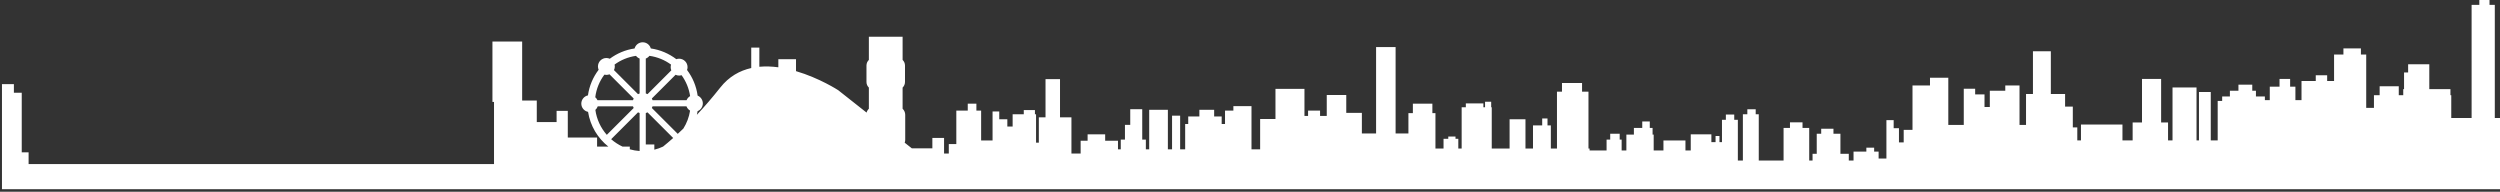 <?xml version="1.0" encoding="UTF-8" standalone="no"?>
<!-- Created with Inkscape (http://www.inkscape.org/) -->

<svg
   width="678mm"
   height="52mm"
   viewBox="0 0 678 52"
   version="1.1"
   id="svg5"
   inkscape:version="1.1.2 (b8e25be833, 2022-02-05)"
   sodipodi:docname="decoracion1.svg"
   xmlns:inkscape="http://www.inkscape.org/namespaces/inkscape"
   xmlns:sodipodi="http://sodipodi.sourceforge.net/DTD/sodipodi-0.dtd"
   xmlns="http://www.w3.org/2000/svg"
   xmlns:svg="http://www.w3.org/2000/svg">
  <rect x="0" y="0" width="678" height="52" fill="#333333" stroke="none"/>
  <sodipodi:namedview
     id="namedview7"
     pagecolor="#505050"
     bordercolor="#eeeeee"
     borderopacity="1"
     inkscape:pageshadow="0"
     inkscape:pageopacity="0"
     inkscape:pagecheckerboard="0"
     inkscape:document-units="mm"
     showgrid="false"
     inkscape:zoom="0.10252081"
     inkscape:cx="-824.2229"
     inkscape:cy="-1102.2152"
     inkscape:window-width="1600"
     inkscape:window-height="837"
     inkscape:window-x="-8"
     inkscape:window-y="-8"
     inkscape:window-maximized="1"
     inkscape:current-layer="layer1" />
  <defs
     id="defs2">
    <clipPath
       clipPathUnits="userSpaceOnUse"
       id="clipPath3286-1">
      <path
         d="M 0,7942.213 H 1920 V 0 H 0 Z"
         id="path3284-9" />
    </clipPath>
    <clipPath
       clipPathUnits="userSpaceOnUse"
       id="clipPath3298-9">
      <path
         d="m 1347.16,921.597 h 583.66 v -463.33 h -583.66 z"
         id="path3296-2" />
    </clipPath>
    <clipPath
       clipPathUnits="userSpaceOnUse"
       id="clipPath3314-2">
      <path
         d="m 1247.16,921.597 h 683.66 v -463.33 h -683.66 z"
         id="path3312-4" />
    </clipPath>
    <clipPath
       clipPathUnits="userSpaceOnUse"
       id="clipPath3330-4">
      <path
         d="M 945.373,921.597 H 1219.7 V 458.267 H 945.373 Z"
         id="path3328-9" />
    </clipPath>
  </defs>
  <g
     inkscape:label="Capa 1"
     inkscape:groupmode="layer"
     id="layer1">
    <g
       id="g3280-5"
       transform="matrix(0.353,0,0,-0.353,0.534,212.255)"
       style="display:inline">
      <g
         id="g3282-3"
         clip-path="url(#clipPath3286-1)">
        <g
           id="g3288-8"
           transform="translate(525.965,524.33)">
          <path
             d="m 0,0 h -26.14 c -0.13,0.439 -0.32,0.88 -0.54,1.29 l 18.23,18.22 c 0.83,-0.391 1.74,-0.611 2.7,-0.611 0.66,0 1.31,0.101 1.9,0.29 C -0.47,14.54 1.83,9.06 2.72,3.13 1.51,2.42 0.54,1.319 0,0 m -2.46,-21.801 c -1.49,-1.439 -2.93,-2.8 -4.32,-4.08 L -26.68,-6 c 0.22,0.399 0.41,0.84 0.54,1.279 h 26.06 c 0.52,-1.38 1.5,-2.569 2.77,-3.309 -0.78,-5 -2.57,-9.651 -5.15,-13.771 m -15.6,-13.849 c -2.14,-1 -4.37,-1.81 -6.71,-2.39 v 4.029 h -6.57 V -9.91 c 0.45,0.149 0.91,0.34 1.33,0.559 l 19.72,-19.71 c -2.89,-2.559 -5.49,-4.75 -7.77,-6.589 m -13.28,67.62 c 1.11,0.429 2.08,1.17 2.79,2.099 6.17,-0.859 11.83,-3.229 16.62,-6.75 -0.19,-0.609 -0.29,-1.259 -0.29,-1.939 0,-0.86 0.17,-1.71 0.49,-2.471 L -30.01,4.63 c -0.42,0.22 -0.88,0.41 -1.33,0.559 z m -26.6,-61.95 20.63,20.629 c 0.39,-0.2 0.81,-0.37 1.23,-0.509 v -29.201 c -2.6,0.17 -5.12,0.64 -7.54,1.321 v 2.069 h -5.58 c -3.18,1.49 -6.13,3.4 -8.74,5.691 m -3.35,3.349 c -4.63,5.28 -7.78,11.87 -8.79,19.16 0.83,0.741 1.45,1.67 1.83,2.75 h 27.07 c 0.15,-0.439 0.32,-0.88 0.54,-1.279 z m -1.86,46.24 c 0.49,-0.109 1,-0.179 1.54,-0.179 0.83,0 1.62,0.149 2.37,0.45 L -40.64,1.29 C -40.86,0.88 -41.05,0.439 -41.18,0 h -27.29 c -0.39,0.88 -0.97,1.64 -1.68,2.25 0.8,6.46 3.28,12.39 7,17.359 m 7.85,7.76 c 4.75,3.471 10.36,5.82 16.45,6.681 0.71,-0.931 1.66,-1.651 2.77,-2.08 V 5.14 c -0.42,-0.13 -0.84,-0.3 -1.23,-0.51 l -11.17,11.17 -7.3,7.3 c 0.41,0.839 0.65,1.809 0.65,2.82 0,0.51 -0.05,0.979 -0.17,1.449 M 1389.209,-13.7 v 86.91 h -4.059 v 3.75 h -7.82 v -3.75 h -5.94 V -13.7 h -15.63 V 3.8 h -0.631 v 4.689 h -16.25 V 27.56 h -16.259 v -6.25 h -3.13 V 8.489 h -0.62 V 3.8 h -3.44 v 6.88 h -14.69 V 3.8 h -4.38 v -9.691 h -5.941 V 35.06 h -4.069 v 4.69 h -13.44 v -4.69 h -7.19 V 14.739 h -5.31 v 4.38 h -8.76 v -4.38 h -10.941 V 0.05 h -4.689 v 10.319 h -4.061 v 5.941 h -8.129 v -5.941 h -7.5 V 0.05 h -3.76 v 2.809 h -6.87 v 4.38 h -2.821 V 11.93 H 1192.25 V 7.239 h -6.56 v -4.38 h -5.94 V -0.57 h -3.44 V -30.9 h -5.32 V 6.3 h -9.06 v -37.2 h -1.88 V 9.739 h -18.44 V -30.9 h -3.441 v 13.759 h -5.319 V 16.31 h -14.69 v -33.451 h -7.19 V -30.9 h -7.82 v 12.19 h -31.88 V -30.9 h -2.82 v 10 h -3.44 v 15.95 h -5.94 v 9.689 h -10.941 v 32.83 h -13.75 V 4.739 h -5.319 v -23.76 h -5 V 11.31 h -10.94 V 7.239 h -11.88 v -12.5 h -4.071 V 4.43 H 989.98 V 8.8 h -8.75 V -19.021 H 969.35 V 17.25 h -14.07 v -5.94 h -13.441 v -34.111 h -6.759 v -9.639 h -3.64 v 10.919 h -4.07 v 6.21 H 921.8 V -44.86 h -5.99 v 5.349 h -3.431 v 3 h -5.989 v -3 h -9.85 v -6.849 h -3.64 v 5.139 h -6.43 v 15.42 h -5.35 v 3.851 h -9.42 v -3.851 h -3.43 v -15.42 h -3.21 v -5.139 h -2.57 v 25.049 h -5.14 v 4.29 h -9.641 v -4.29 H 842.79 V -46.36 h -19.06 v 35.549 h -2.351 v 3.851 h -6.429 v -3.851 h -3.42 V -46.36 h -3.861 v 31.259 h -2.779 v 4.071 h -6.431 v -4.071 H 795.47 V -32.23 h -1.93 v 4.709 h -3 v -4.709 h -3.21 v 6 h -15.85 v -12.42 h -4.07 v 7.71 H 750.5 v -7.71 H 743 v 12.2 h -0.85 v 5.139 H 740 v 4.93 h -5.78 v -4.93 h -6.42 v -5.139 h -5.78 v -12.2 h -3.641 v 8.349 h -1.5 v 4.5 H 709.6 v -4.5 h -2.79 v -8.349 h -13.06 v 1.5 H 692.9 V 6.529 h -4.93 V 13.17 H 672.55 V 6.529 H 668.7 V -37.15 h -4.71 v 17.769 h -2.571 v 5.351 h -4.069 v -5.351 h -7.07 V -37.15 h -5.78 v 22.479 H 632.3 V -37.15 h -13.711 v 31.69 h -0.429 v 4.279 h -4.71 V -5.46 h -1.281 v 3 H 598.68 v -3 h -3.21 v -31.69 h -2.57 v 7.49 h -2.15 v 1.72 h -5.56 v -1.72 h -3.64 v -7.49 h -6.211 v 27.19 h -2.359 v 7.279 H 557.99 V -9.96 h -3.42 v -15.631 h -9.85 V 40.79 H 529.73 V -25.591 H 518.81 V -9.74 h -11.99 v 13.7 h -14.99 v -16.061 h -5.14 v 4.071 h -9.21 v -4.071 H 474.7 V 8.67 h -22.27 v -23.12 h -11.78 v -23.34 h -6.64 V -4.601 H 420.09 V -8.03 h -6.42 v -10.281 h -2.57 v 5.781 h -5.78 v 5.139 h -11.35 v -5.139 h -8.57 v -5.781 h -2.35 V -37.79 h -3.86 v 25.909 h -6.21 V -37.79 h -3.21 V -7.391 H 355.42 V -37.79 h -2.57 v 7.489 h -2.78 V -6.96 h -9.21 v -11.99 h -4.07 v -11.351 h -3.21 v -7.489 h -2.14 v 6.63 h -9.85 v 4.93 H 308.1 v -4.93 h -5.35 v -9.851 h -7.07 v 27.84 H 286.9 V 16.17 h -11.13 v -29.341 h -5.14 V -32.66 h -2.14 v 21.849 h -0.86 v 3.21 h -8.57 v -3.21 h -8.56 v -9.429 h -4.07 v 5.569 h -6.21 v 6 h -5.14 V -30.94 h -8.78 v 22.91 h -3.64 v 5.349 h -6.64 V -8.03 h -8.78 v -25.7 h -5.78 v -7.281 h -3.64 v 12 h -8.99 v -7.979 h -15.78 l -5.47,4.319 c 0.24,0.681 0.4,1.41 0.4,2.181 v 19.26 c 0,1.83 -0.78,3.469 -2.01,4.639 v 16.25 c 1.13,1.101 1.84,2.631 1.84,4.33 V 26.6 c 0,1.71 -0.71,3.24 -1.84,4.33 V 48.76 H 140.05 V 30.93 c -1.14,-1.09 -1.84,-2.62 -1.84,-4.33 V 13.989 c 0,-1.699 0.7,-3.229 1.84,-4.33 v -16.25 c -0.84,-0.79 -1.45,-1.809 -1.76,-2.949 l -21.8,17.21 c 0,0 -14.3,9.319 -32.42,14.64 v 9.179 H 70.5 V 25.26 c -4.83,0.649 -9.75,0.859 -14.59,0.41 V 40.399 H 49.68 V 24.689 C 40.86,22.72 32.56,18.159 25.85,9.649 19.58,1.71 13.55,-5.221 7.93,-11.23 c 0.19,0.919 0.39,1.839 0.53,2.78 2.36,0.96 4.02,3.29 4.02,5.979 0,2.691 -1.64,5.011 -3.99,5.991 v 0.009 c -1.01,7.33 -3.89,14.04 -8.13,19.67 v 0.011 c 0.25,0.68 0.39,1.409 0.39,2.17 0,3.58 -2.91,6.489 -6.5,6.489 -0.74,0 -1.47,-0.13 -2.13,-0.369 -5.61,4.279 -12.31,7.199 -19.61,8.25 -0.76,2.739 -3.25,4.729 -6.22,4.729 -2.98,0 -5.48,-2.009 -6.24,-4.75 -7.07,-1.03 -13.56,-3.82 -19.04,-7.889 -0.81,0.349 -1.69,0.559 -2.62,0.559 -3.58,0 -6.48,-2.91 -6.48,-6.479 0,-0.91 0.19,-1.78 0.53,-2.551 -4.28,-5.63 -7.19,-12.349 -8.22,-19.68 -2.92,-0.629 -5.1,-3.219 -5.1,-6.33 0,-3.139 2.23,-5.75 5.19,-6.339 1.68,-10.781 7.43,-20.191 15.59,-26.691 h -8.66 v 6.95 h -22.5 V -8.21 h -8.6 v -8.601 h -15.22 v 16.54 h -11.24 V 45.05 h -22.83 V -1.33 h 1.21 V -49.101 H -505.5 v 9.01 h -5.28 V 5.71 h -6.03 v 6.63 h -12.96 V -68.421 H 1404.839 V -13.7 Z"
             style="fill:#ffffff;fill-opacity:1;fill-rule:nonzero;stroke:none"
             id="path3290-6" />
        </g>
        <g
           id="g3292-1">
          <g
             id="g3294-5" />
          <g
             id="g3306-2">
            <g
               clip-path="url(#clipPath3298-9)"
               opacity="0.7"
               id="g3304-5">
              <g
                 transform="translate(1521.495,458.267)"
                 id="g3302-7" />
            </g>
          </g>
        </g>
        <g
           id="g3308-5">
          <g
             id="g3310-9" />
          <g
             id="g3322-2">
            <g
               clip-path="url(#clipPath3314-2)"
               opacity="0.7"
               id="g3320-3">
              <g
                 transform="translate(1421.495,458.267)"
                 id="g3318-4" />
            </g>
          </g>
        </g>
        <g
           id="g3324-3">
          <g
             id="g3326-3" />
          <g
             id="g3338-7">
            <g
               clip-path="url(#clipPath3330-4)"
               opacity="0.7"
               id="g3336-5">
              <g
                 transform="translate(1045.373,699.537)"
                 id="g3334-4" />
            </g>
          </g>
        </g>
        <g
           id="g3340-3"
           transform="translate(1721.812,898.75)" />
        <g
           id="g3344-2"
           transform="translate(1593.641,799.28)" />
        <g
           id="g3348-2"
           transform="translate(1827.469,642.803)" />
        <g
           id="g3352-9"
           transform="translate(1700.919,581.258)" />
        <g
           id="g3356-9"
           transform="translate(1700.801,584.8)" />
        <g
           id="g3360-3"
           transform="translate(1640.115,584.623)" />
        <g
           id="g3364-6"
           transform="translate(1686.515,592.71)" />
        <g
           id="g3368-4"
           transform="translate(1683.258,601.926)" />
        <g
           id="g3372-8"
           transform="translate(1676.361,611.306)" />
        <g
           id="g3376-8"
           transform="translate(1638.84,865.918)" />
        <g
           id="g3380-9"
           transform="translate(1655.856,871.819)" />
        <g
           id="g3384-0"
           transform="translate(1643.701,864.089)" />
        <g
           id="g3388-8"
           transform="translate(1667.605,862.462)" />
        <g
           id="g3392-7"
           transform="translate(1643.701,864.089)" />
        <g
           id="g3396-0"
           transform="translate(1658.857,848.425)" />
        <g
           id="g3400-8"
           transform="translate(1658.298,863.478)" />
        <g
           id="g3404-5"
           transform="translate(1656.243,888.386)" />
        <g
           id="g3408-9"
           transform="translate(1643.103,869.815)" />
        <g
           id="g3412-4"
           transform="translate(1656.243,888.386)" />
        <g
           id="g3416-2"
           transform="translate(1660.162,892.395)" />
        <g
           id="g3420-5"
           transform="translate(1660.162,893.555)" />
        <g
           id="g3426-7"
           transform="translate(1658.372,897.745)" />
        <g
           id="g3430-5"
           transform="translate(1655.589,792.124)" />
        <g
           id="g3434-9"
           transform="translate(1658.151,780.103)" />
        <g
           id="g3438-4"
           transform="translate(1665.947,780.565)" />
        <g
           id="g3442-6"
           transform="translate(1660.445,780.318)" />
        <g
           id="g3446-3"
           transform="translate(1662.751,780.27)" />
        <g
           id="g3450-2"
           transform="translate(1653.122,627.86)" />
        <g
           id="g3454-4"
           transform="translate(1656.712,690.971)" />
        <g
           id="g3458-5"
           transform="translate(1656.168,658.734)" />
        <g
           id="g3462-9"
           transform="translate(1656.33,756.924)" />
        <g
           id="g3466-9"
           transform="translate(1656.608,723.854)" />
        <g
           id="g3470-9"
           transform="translate(1657.591,876.193)" />
      </g>
    </g>
  </g>
</svg>
